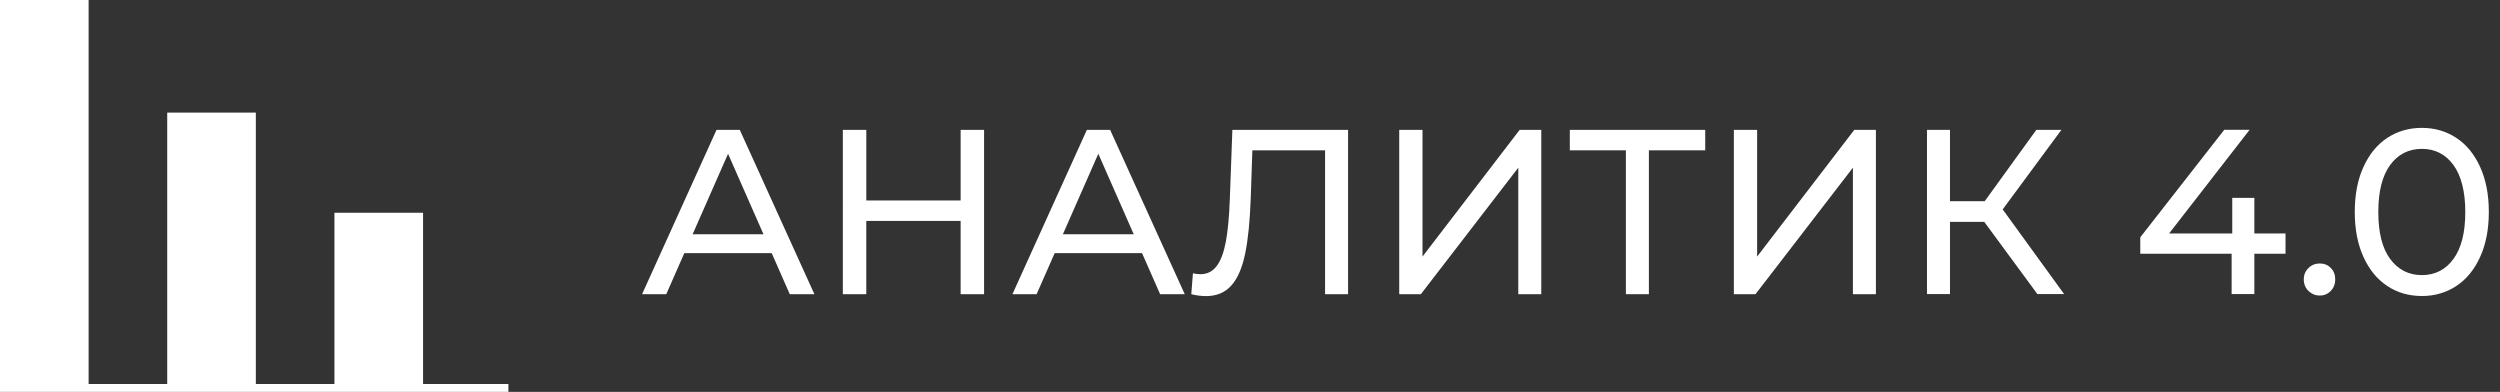 <?xml version="1.0" encoding="utf-8"?>
<!-- Generator: Adobe Illustrator 24.0.1, SVG Export Plug-In . SVG Version: 6.00 Build 0)  -->
<svg version="1.1" id="Слой_1" xmlns="http://www.w3.org/2000/svg" xmlns:xlink="http://www.w3.org/1999/xlink" x="0px" y="0px"
	 viewBox="0 0 275.08 43.12" style="enable-background:new 0 0 275.08 43.12;" xml:space="preserve">
<rect x="0" y="0" width="275.08" height="43.12" fill="#333333" stroke="none"/>
<style type="text/css">
	.st0{enable-background:new    ;}
	.st1{fill:#FFFFFF;}
	.st2{display:none;}
</style>
<g>
	<g>
		<g class="st0">
			<path class="st1" d="M84.91,27.85h-9.61l-1.99,4.52h-2.66l8.19-18.08h2.56l8.21,18.08H86.9L84.91,27.85z M84.01,25.78l-3.9-8.86
				l-3.9,8.86H84.01z"/>
			<path class="st1" d="M108.28,14.29v18.08h-2.58v-8.06H95.32v8.06h-2.58V14.29h2.58v7.77h10.38v-7.77H108.28z"/>
			<path class="st1" d="M125.66,27.85h-9.61l-1.99,4.52h-2.66l8.19-18.08h2.56l8.21,18.08h-2.71L125.66,27.85z M124.75,25.78
				l-3.9-8.86l-3.9,8.86H124.75z"/>
			<path class="st1" d="M148.33,14.29v18.08h-2.53V16.54h-8l-0.18,5.29c-0.09,2.5-0.29,4.52-0.61,6.07
				c-0.32,1.55-0.82,2.72-1.51,3.5c-0.69,0.78-1.62,1.18-2.79,1.18c-0.53,0-1.08-0.07-1.63-0.21l0.18-2.3
				c0.27,0.07,0.55,0.1,0.83,0.1c0.74,0,1.33-0.3,1.78-0.89c0.45-0.59,0.78-1.48,1.01-2.67c0.22-1.19,0.37-2.75,0.44-4.7l0.28-7.62
				H148.33z"/>
			<path class="st1" d="M153.96,14.29h2.56v13.94l10.69-13.94h2.38v18.08h-2.53V18.45l-10.72,13.92h-2.38V14.29z"/>
			<path class="st1" d="M187.63,16.54h-6.2v15.83h-2.53V16.54h-6.17v-2.25h14.9V16.54z"/>
			<path class="st1" d="M190.78,14.29h2.56v13.94l10.69-13.94h2.38v18.08h-2.53V18.45l-10.72,13.92h-2.38V14.29z"/>
			<path class="st1" d="M218.33,24.41h-3.77v7.95h-2.53V14.29h2.53v7.85h3.82l5.68-7.85h2.76l-6.46,8.75l6.76,9.32h-2.94
				L218.33,24.41z"/>
			<path class="st1" d="M251.48,27.92h-3.43v4.44h-2.5v-4.44H235.5v-1.81l9.24-11.83h2.79l-8.86,11.41h6.95v-3.92h2.43v3.92h3.43
				V27.92z"/>
			<path class="st1" d="M254.01,32.02c-0.34-0.34-0.52-0.76-0.52-1.28c0-0.5,0.17-0.92,0.52-1.25c0.34-0.34,0.76-0.5,1.24-0.5
				c0.48,0,0.89,0.16,1.21,0.49c0.33,0.33,0.49,0.75,0.49,1.26s-0.17,0.94-0.5,1.28c-0.34,0.34-0.74,0.5-1.2,0.5
				C254.77,32.52,254.36,32.35,254.01,32.02z"/>
			<path class="st1" d="M262.68,31.47c-1.11-0.73-1.98-1.79-2.62-3.19s-0.96-3.05-0.96-4.96c0-1.91,0.32-3.56,0.96-4.96
				s1.51-2.46,2.62-3.19c1.11-0.73,2.38-1.1,3.81-1.1c1.41,0,2.67,0.37,3.78,1.1c1.11,0.73,1.98,1.79,2.62,3.19s0.96,3.05,0.96,4.96
				c0,1.91-0.32,3.56-0.96,4.96s-1.51,2.46-2.62,3.19c-1.11,0.73-2.37,1.1-3.78,1.1C265.06,32.57,263.79,32.21,262.68,31.47z
				 M269.96,28.49c0.87-1.19,1.3-2.91,1.3-5.16s-0.44-3.98-1.3-5.17c-0.87-1.19-2.03-1.78-3.47-1.78c-1.46,0-2.63,0.59-3.5,1.78
				c-0.87,1.19-1.3,2.91-1.3,5.17s0.43,3.98,1.3,5.16s2.04,1.78,3.5,1.78C267.93,30.27,269.09,29.68,269.96,28.49z"/>
		</g>
	</g>
	<g>
		<rect x="36.8" y="23.41" class="st1" width="9.75" height="19.28"/>
		<rect x="18.4" y="12.39" class="st1" width="9.75" height="30.29"/>
		<rect y="0" class="st1" width="9.75" height="42.69"/>
		<rect y="42.25" class="st1" width="55.94" height="0.87"/>
	</g>
</g>
<g id="Слой_2_1_" class="st2">
</g>
</svg>
